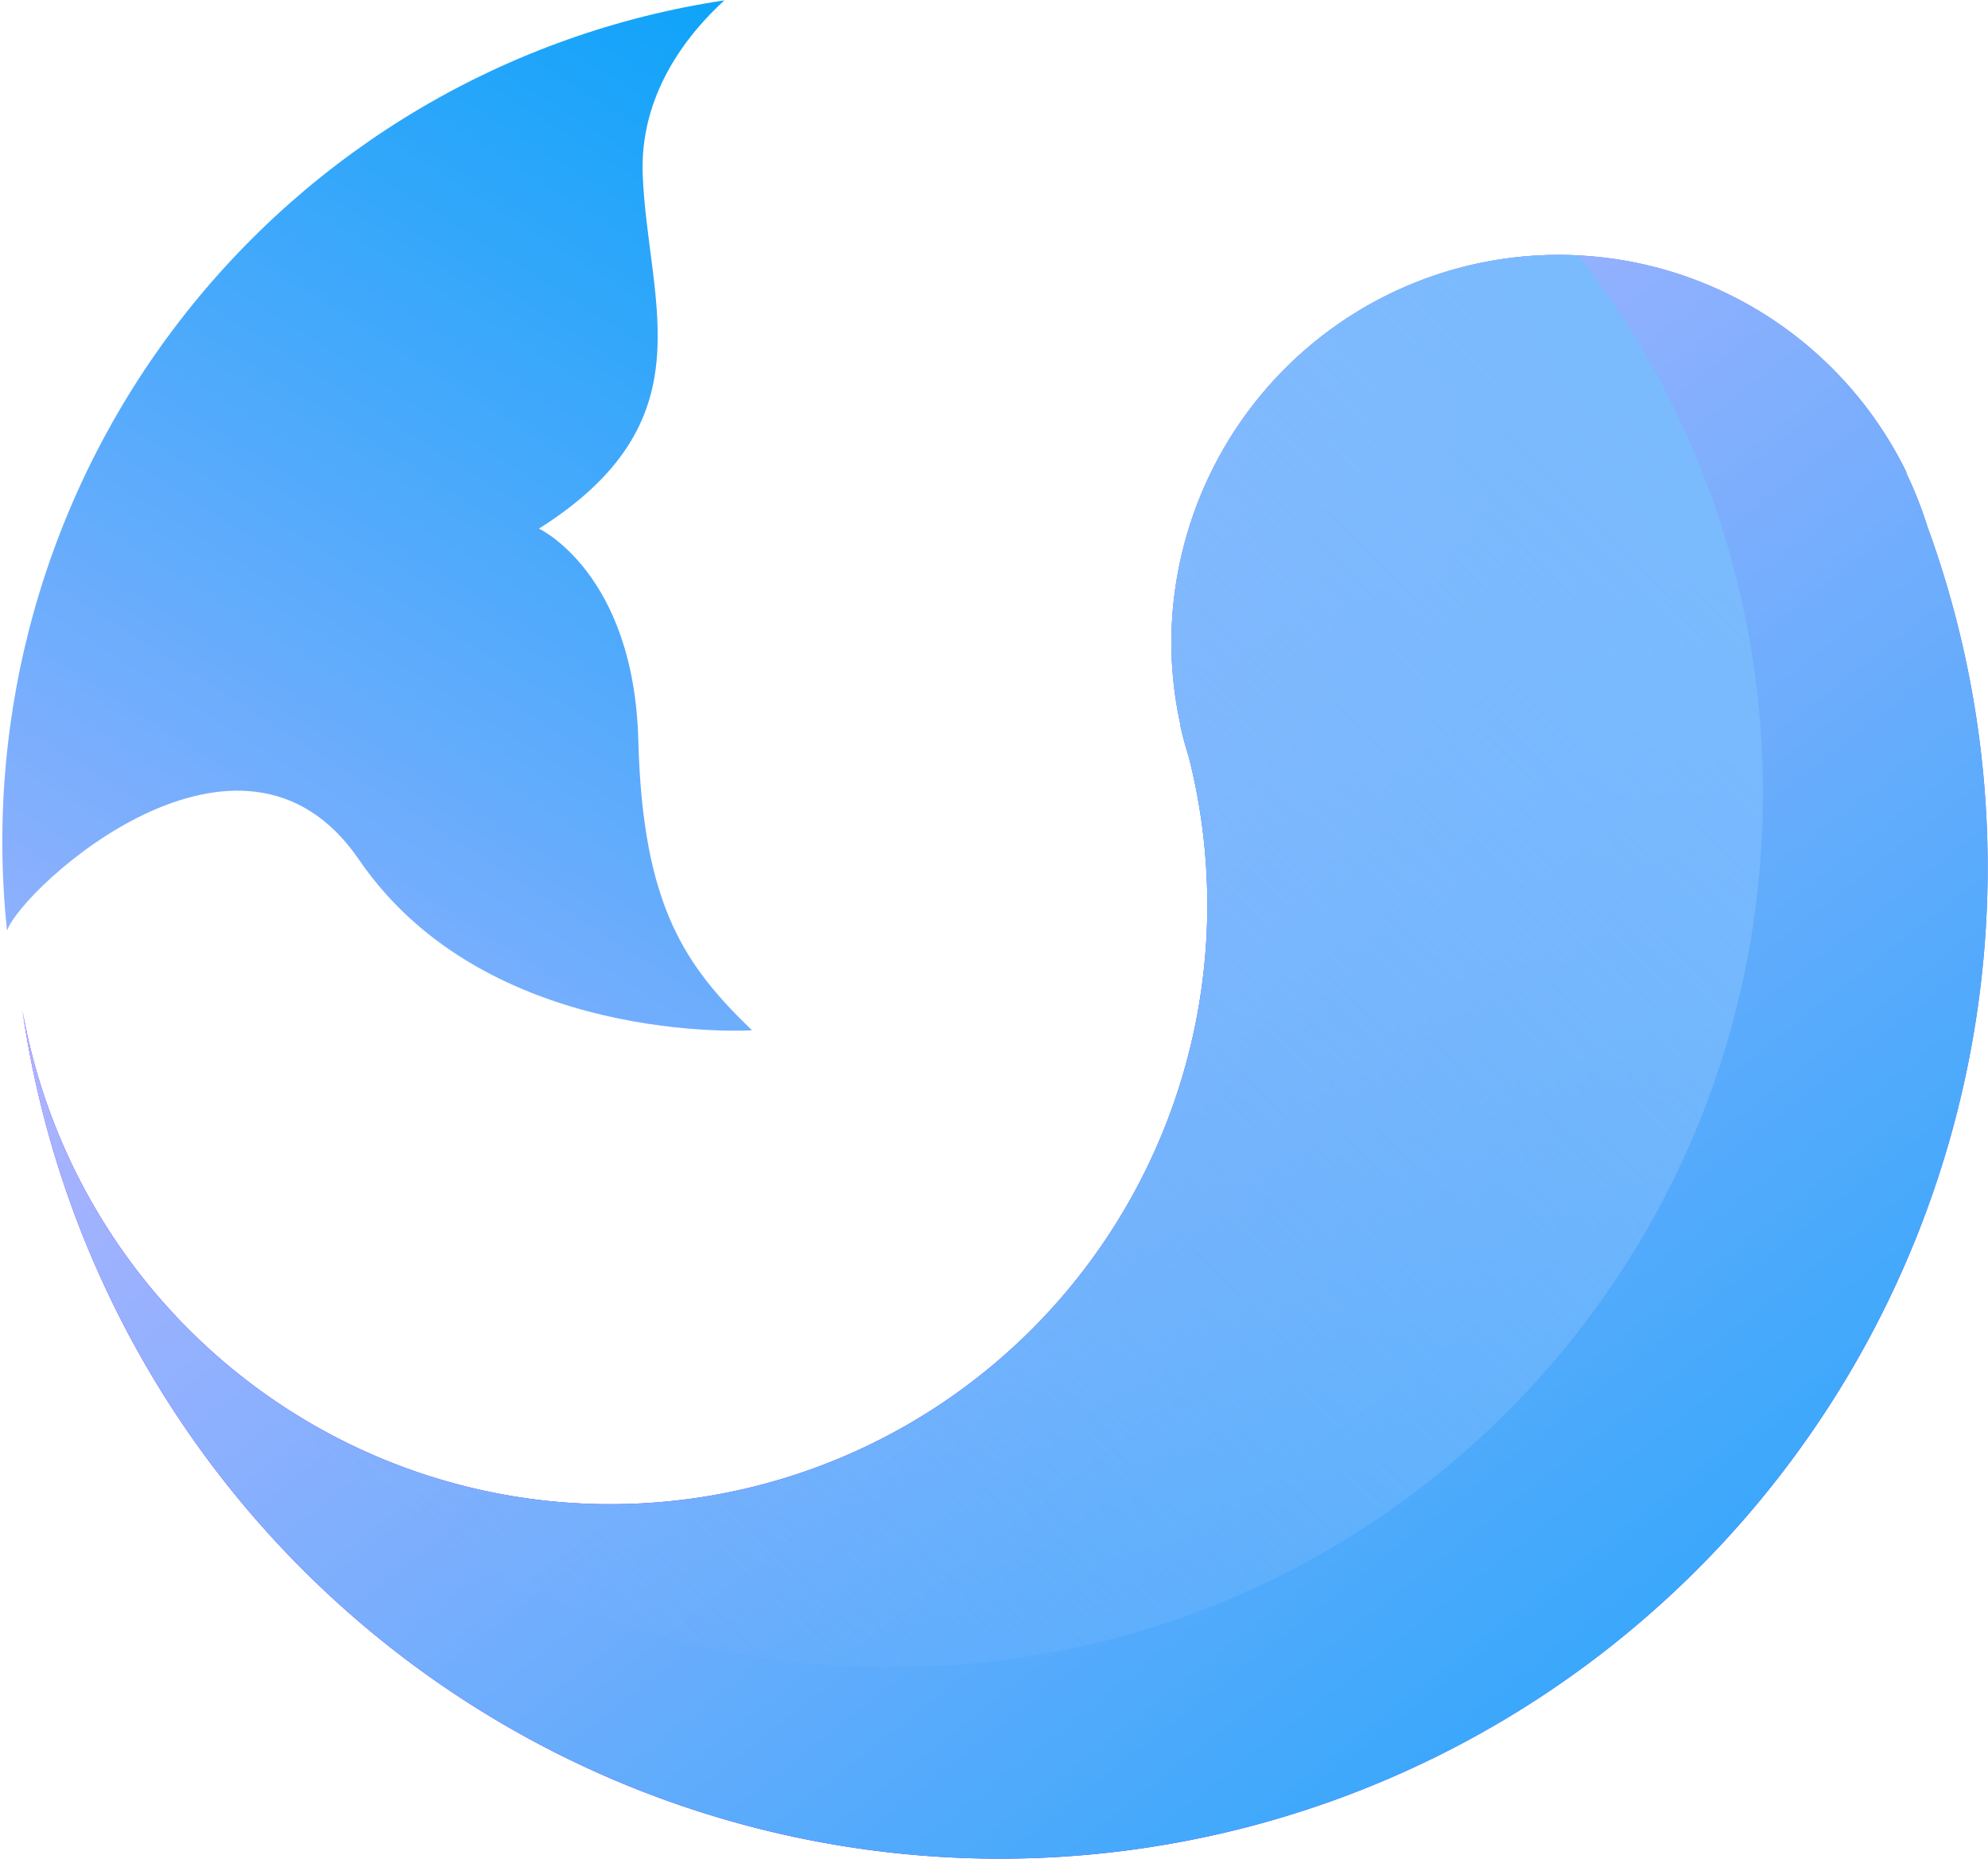 <svg xmlns="http://www.w3.org/2000/svg" fill="none" viewBox="0 0 710 664">
  <path
    fill="url(#a)"
    d="M688.343 188.024a142.31 142.31 0 0 0-7.489-18.988v-.395c-13.756-28.087-36.564-50.687-64.725-64.132a137.904 137.904 0 0 0-90.415-9.942c-30.394 7.007-57.537 24.114-77.027 48.545-19.49 24.432-30.184 54.755-30.347 86.051a137.765 137.765 0 0 0 3.153 29.272c.01.132.01.264 0 .396.789 3.955 1.971 7.911 3.154 11.867a214.747 214.747 0 0 1 4.025 85.276 214.47 214.47 0 0 1-29.513 80.071 213.676 213.676 0 0 1-58.353 62.12 212.865 212.865 0 0 1-77.908 34.286 212.5 212.5 0 0 1-85.063.993 212.817 212.817 0 0 1-78.682-32.456 213.633 213.633 0 0 1-59.778-60.741 214.45 214.45 0 0 1-31.361-79.359 354.819 354.819 0 0 0 50.802 137.973 353.455 353.455 0 0 0 102.292 105.345 352.063 352.063 0 0 0 136.125 54.532 351.556 351.556 0 0 0 146.459-5.693 352.28 352.28 0 0 0 131.513-64.937 353.722 353.722 0 0 0 93.865-112.97 354.984 354.984 0 0 0 40.016-141.503 355.19 355.19 0 0 0-20.743-145.611Z"
  />
  <path
    fill="url(#b)"
    d="M128.239 307.088c45.724 66.851 140.323 60.918 140.323 60.918-23.65-22.943-39.022-43.908-40.599-103.64-1.576-59.731-35.475-75.554-35.475-75.554 60.702-38.37 39.023-79.905 37.052-126.187-1.183-28.876 15.766-50.237 29.168-62.5-77.135 11.596-146.834 52.622-194.566 114.527C16.409 176.557-5.672 254.561 2.5 332.405c5.518-15.428 83.563-87.026 125.738-25.317Z"
  />
  <path
    fill="url(#c)"
    d="M688.343 188.024a142.31 142.31 0 0 0-7.489-18.988v-.395c-13.756-28.087-36.564-50.687-64.725-64.132a137.904 137.904 0 0 0-90.415-9.942c-30.394 7.007-57.537 24.114-77.027 48.545-19.49 24.432-30.184 54.755-30.347 86.051a137.765 137.765 0 0 0 3.153 29.272c.01.132.01.264 0 .396.789 3.955 1.971 7.911 3.154 11.867a214.747 214.747 0 0 1 4.025 85.276 214.47 214.47 0 0 1-29.513 80.071 213.676 213.676 0 0 1-58.353 62.12 212.865 212.865 0 0 1-77.908 34.286 212.5 212.5 0 0 1-85.063.993 212.817 212.817 0 0 1-78.682-32.456 213.633 213.633 0 0 1-59.778-60.741 214.45 214.45 0 0 1-31.361-79.359 354.819 354.819 0 0 0 50.802 137.973 353.455 353.455 0 0 0 102.292 105.345 352.063 352.063 0 0 0 136.125 54.532 351.556 351.556 0 0 0 146.459-5.693 352.28 352.28 0 0 0 131.513-64.937 353.722 353.722 0 0 0 93.865-112.97 354.984 354.984 0 0 0 40.016-141.503 355.19 355.19 0 0 0-20.743-145.611Z"
  />
  <path
    fill="url(#d)"
    fill-rule="evenodd"
    d="M629.615 283.355c0 172.371-139.238 312.105-310.996 312.105-91.173 0-173.182-39.373-230.066-102.099a212.838 212.838 0 0 0 89.294 40.082 212.481 212.481 0 0 0 85.063-.994 212.854 212.854 0 0 0 77.908-34.285 213.692 213.692 0 0 0 58.353-62.121 214.486 214.486 0 0 0 29.512-80.07 214.733 214.733 0 0 0-4.025-85.277c-1.182-3.955-2.365-7.911-3.153-11.867a2.893 2.893 0 0 0 0-.395 137.708 137.708 0 0 1-3.153-29.272c.163-31.297 10.856-61.619 30.346-86.051 19.49-24.431 46.634-41.538 77.027-48.545a137.86 137.86 0 0 1 37.993-3.347c41.288 52.972 65.897 119.67 65.897 192.136Z"
    clip-rule="evenodd"
  />
  <defs>
    <linearGradient
      id="a"
      x1="655.036"
      x2="150.086"
      y1="131.932"
      y2="604.902"
      gradientUnits="userSpaceOnUse"
    >
      <stop stop-color="#6378FF" />
      <stop offset="1" stop-color="#6312FF" />
    </linearGradient>
    <linearGradient
      id="b"
      x1="216.131"
      x2="-82.257"
      y1="-41.461"
      y2="427.355"
      gradientUnits="userSpaceOnUse"
    >
      <stop stop-color="#0AA3F9" />
      <stop offset="1" stop-color="#B5B4FF" />
    </linearGradient>
    <linearGradient
      id="c"
      x1="814.31"
      x2="338.223"
      y1="679.892"
      y2="72.833"
      gradientUnits="userSpaceOnUse"
    >
      <stop stop-color="#0AA3F9" />
      <stop offset="1" stop-color="#B5B4FF" />
    </linearGradient>
    <linearGradient
      id="d"
      x1="546.741"
      x2="106.813"
      y1="91.167"
      y2="539.077"
      gradientUnits="userSpaceOnUse"
    >
      <stop stop-color="#7ABBFD" />
      <stop offset="1" stop-color="#7ABBFD" stop-opacity="0" />
    </linearGradient>
  </defs>
</svg>
